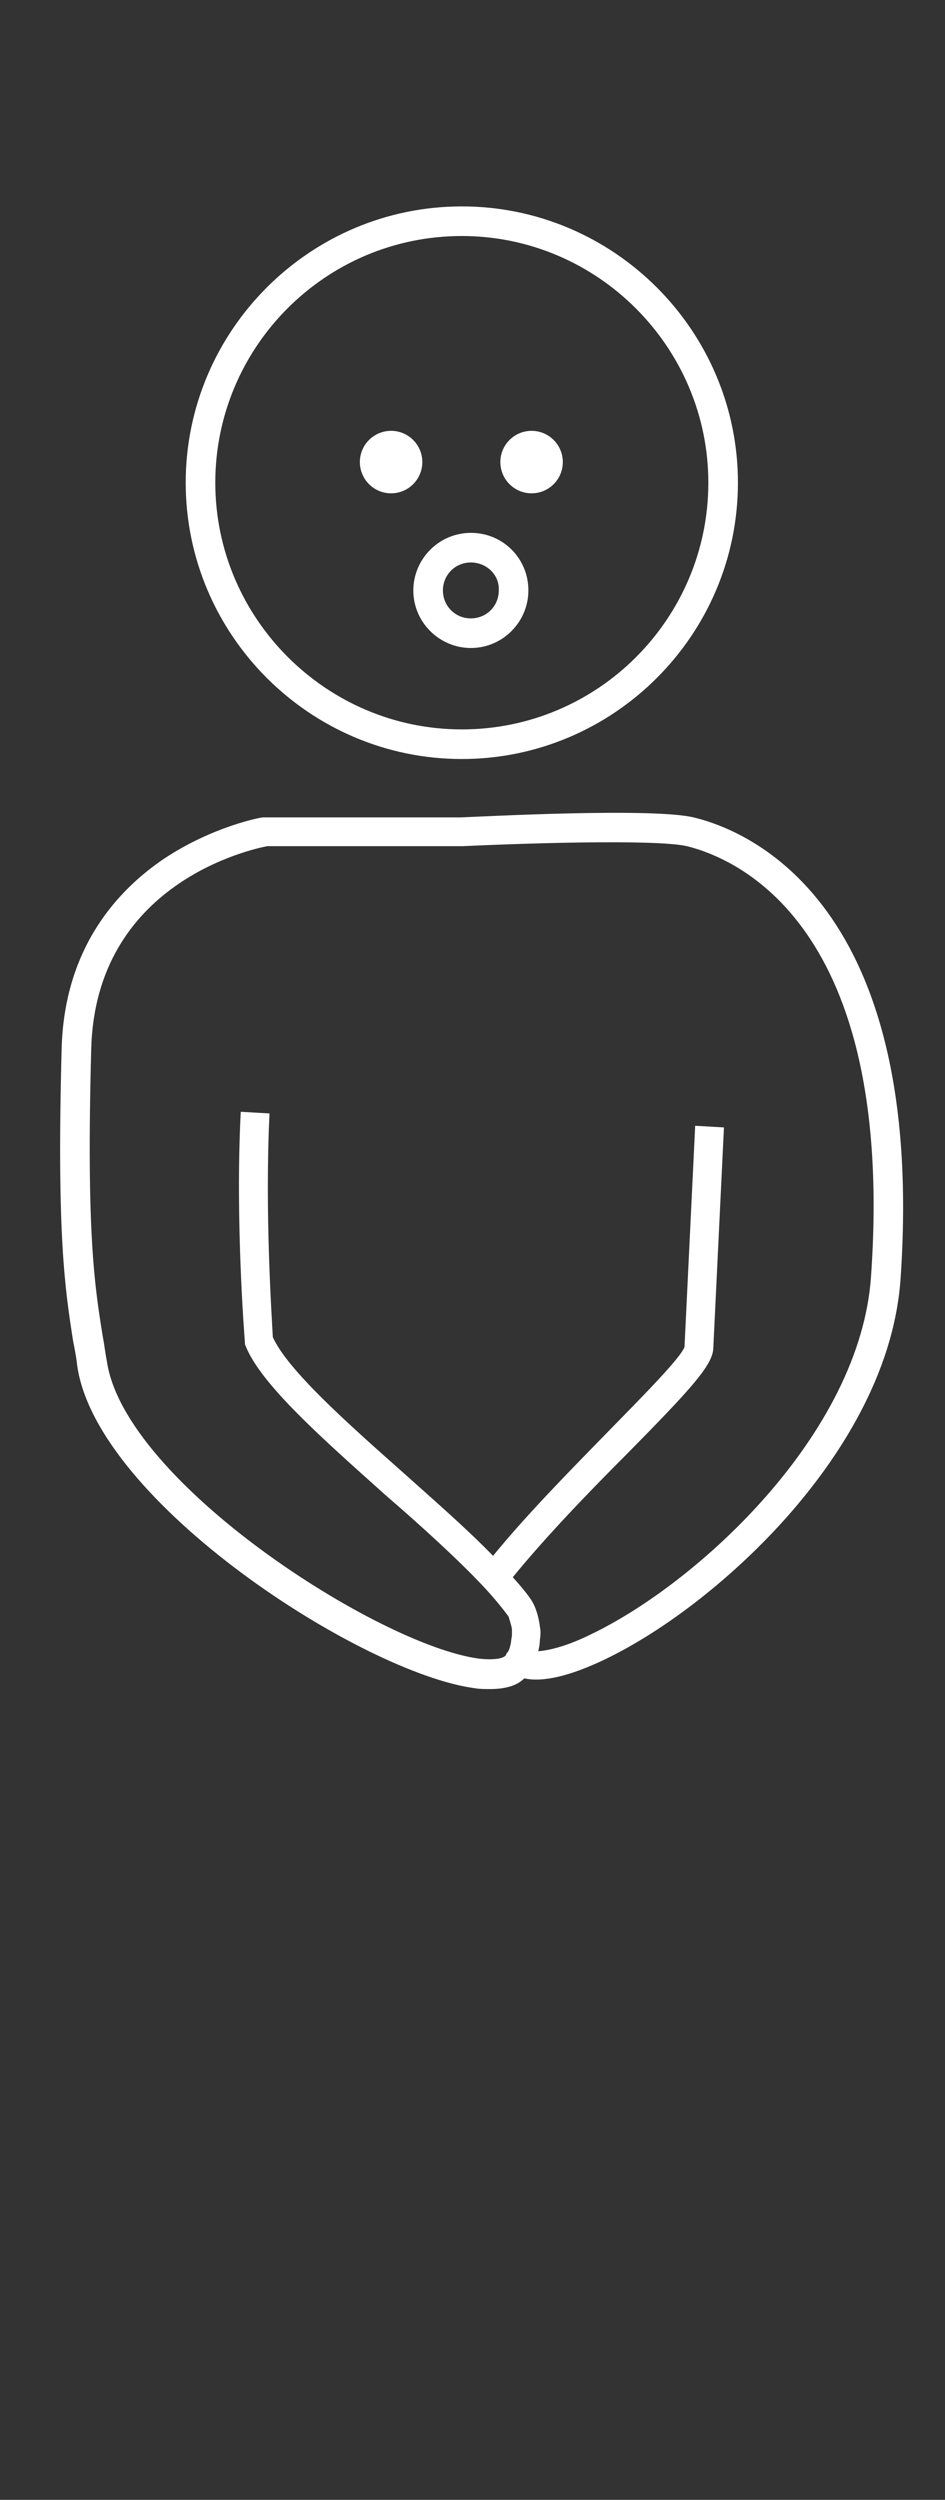 <?xml version="1.0" encoding="utf-8"?>
<!-- Generator: Adobe Illustrator 21.1.0, SVG Export Plug-In . SVG Version: 6.00 Build 0)  -->
<svg version="1.1" id="Layer_1" xmlns="http://www.w3.org/2000/svg" xmlns:xlink="http://www.w3.org/1999/xlink" x="0px" y="0px"
	 width="115px" height="304px" viewBox="0 0 115 304" style="enable-background:new 0 0 115 304;" xml:space="preserve">
<rect x="0" y="0" width="115" height="304" fill="#333333" stroke="none"/>
<style type="text/css">
	.st0{display:none;fill:#00B0B9;}
	.st1{display:none;}
	.st2{display:inline;}
	.st3{fill:#FFFFFF;}
	.st4{display:inline;fill:#FFFFFF;}
	.st5{display:inline;fill:#00B0B9;}
</style>
<rect y="2" class="st0" width="113.5" height="302"/>
<g class="st1">
	<g class="st2">
		<g>
			<path class="st3" d="M46.5,300.1c-0.2,0-0.3,0-0.5,0c-3.1-0.4-7.3-4.4-12.3-32.2c-3.3-18.3-5.3-38.4-6.1-50.1
				c-0.8-12.7,0-76.1,0-78.8h3.5c0,0.7-0.8,66,0,78.5c0.8,11.6,2.8,31.6,6,49.8c5.1,28.5,9,29.3,9.2,29.3l0,0c0,0,1.5-0.3,3.5-6.7
				c2.6-8.4,5.6-32.3,6.6-40.2c3.8-30.7,2.6-47.2,2.6-47.4l3.5-0.3c0.1,0.7,1.3,17-2.6,48.1c-1.7,13.8-4.3,33-6.7,40.8
				C52,295.2,50,300.1,46.5,300.1z"/>
		</g>
		<g>
			<path class="st3" d="M73.9,298.3c-3.6,0-6.2-4.8-8.2-15c-5.6-29.7-6.6-63.5-6.7-63.9l3.5-0.1c0,0.3,1,33.9,6.6,63.3
				c2.3,11.9,4.7,12.2,4.7,12.2l0,0c0.7,0,3.1-2.2,5.6-11.2c2.2-7.8,3.8-18.2,4.4-29.1c1.3-22,2.6-57.3,2.7-58.9L86,174.8
				c-0.1-1.8-0.1-3.2-0.1-4.1l-1.6-31.5v-0.1c0-0.9,0.7-1.7,1.7-1.8c1,0,1.8,0.7,1.9,1.7l1.6,31.6l0,0l0,0l0,0l0,0l0,0l0.1,5.7
				c0.6,11.9,2.7,32.9,3.7,35c1,1.9,1.7,2,1.7,2s3.2-0.9,6-19.4c2-13,3.2-30.4,3.3-49.1c0.3-34.8-19.1-39.5-20.8-39.8H32.4
				c-2,0.4-20.9,4.5-21.4,24.7c-0.7,28.1,3.3,57.6,3.8,60.9c1.9,13.4,5.3,17.7,6.6,17.6c1.3-0.1,6.3-6.2,6-34.3c0-1.3,0-2.6,0-3.9
				c-0.1-8-0.2-18,0.4-29.6l3.5,0.2c-0.6,11.4-0.5,21.4-0.4,29.3c0,1.4,0,2.7,0,4c0.1,11.2-0.6,37.2-9.3,37.8c-0.1,0-0.2,0-0.3,0
				c-6.4,0-9.1-14.4-10-20.6c-0.5-3.3-4.5-33.1-3.8-61.5c0.3-12.5,7-19.5,12.5-23.2c5.9-3.9,11.7-5,12-5c0.1,0,0.2,0,0.3,0H84
				c0.1,0,0.2,0,0.3,0c0.3,0,6.3,1,12.3,7c5.4,5.4,11.8,16.1,11.6,36.4c-0.1,18.5-1.3,36-3.3,49.1c-0.9,5.9-3.3,21.4-8.7,22.8
				c-2.1,0.5-4-0.7-5.6-3.7c-0.2-0.4-0.5-1.3-0.8-2.6c-0.5,12.7-1.3,30.9-2.1,44.3c-1,17.3-5.5,43.2-13.4,43.7
				C74.1,298.2,74,298.3,73.9,298.3z"/>
		</g>
		<g>
			<path class="st3" d="M56.1,94.3c-18.5,0-33.6-15.1-33.6-33.6s15.1-33.6,33.6-33.6s33.6,15.1,33.6,33.6S74.6,94.3,56.1,94.3z
				 M56.1,30.6c-16.6,0-30,13.5-30,30c0,16.6,13.5,30,30,30s30-13.5,30-30S72.7,30.6,56.1,30.6z"/>
		</g>
	</g>
	<g class="st2">
		<path class="st3" d="M56.7,77.5c-3.7,0-6.9-1.6-8.6-3l2.2-2.7c0.3,0.2,6.2,4.9,12.2,0l2.2,2.7C62.1,76.7,59.3,77.5,56.7,77.5z"/>
	</g>
	<g class="st2">
		
			<ellipse transform="matrix(0.996 -8.769261e-02 8.769261e-02 0.996 -4.84 4.412)" class="st3" cx="47.8" cy="57.3" rx="3.8" ry="3.8"/>
	</g>
	<g class="st2">
		
			<ellipse transform="matrix(0.996 -8.769261e-02 8.769261e-02 0.996 -4.775 5.903)" class="st3" cx="64.8" cy="57.3" rx="3.8" ry="3.8"/>
	</g>
</g>
<g id="tired" class="st1">
	<g>
		<g class="st2">
			<path class="st3" d="M46.3,300.1c-0.2,0-0.3,0-0.5,0c-3.1-0.4-7.3-4.4-12.3-32.2c-3.3-18.3-5.3-38.4-6.1-50.1
				c-0.8-12.7,0-76.1,0-78.8h3.5c0,0.7-0.8,66,0,78.5c0.8,11.6,2.8,31.6,6,49.8c5.1,28.5,9,29.3,9.2,29.3l0,0c0,0,1.5-0.3,3.5-6.7
				c2.6-8.4,5.6-32.3,6.6-40.2c3.8-30.7,2.6-47.2,2.6-47.4l3.5-0.3c0.1,0.7,1.3,17-2.6,48.1c-1.7,13.8-4.3,33-6.7,40.8
				C51.8,295.2,49.8,300.1,46.3,300.1z"/>
		</g>
		<g class="st2">
			<path class="st3" d="M73.7,298.3c-3.6,0-6.2-4.8-8.2-15c-5.6-29.7-6.6-63.5-6.7-63.9l3.5-0.1c0,0.3,1,33.9,6.6,63.3
				c2.3,12.1,4.7,12.2,4.7,12.2c0.7,0,3.1-2.2,5.6-11.2c2.2-7.8,3.8-18.2,4.4-29.1c1.3-22,2.6-57.3,2.7-58.9l-0.5-20.8
				c-0.1-1.8-0.1-3.2-0.1-4.2l-1.6-31.5V139c0-0.9,0.7-1.7,1.7-1.8c1,0,1.8,0.7,1.9,1.7l1.6,31.6l0,0l0,0l0,0l0,0l0.1,5.7
				c0.6,11.9,2.7,32.9,3.7,35c1,1.9,1.7,2,1.7,2s3.2-0.9,6-19.4c2-13,3.2-30.4,3.3-49C104.4,110,85,105.3,83.3,105H32.2
				c-2,0.4-20.9,4.5-21.4,24.7c-0.7,28.1,3.3,57.6,3.8,60.9c1.9,13.3,5.2,17.6,6.5,17.6l0,0c1.3-0.1,6.3-6.2,6-34.3
				c0-1.3,0-2.6,0-3.9c-0.1-8-0.2-18,0.4-29.6l3.5,0.2c-0.6,11.4-0.5,21.4-0.4,29.3c0,1.4,0,2.7,0,3.9c0.1,11.2-0.6,37.2-9.3,37.8
				c-0.1,0-0.2,0-0.3,0c-6.4,0-9.1-14.4-10-20.6c-0.5-3.3-4.5-33.1-3.8-61.5c0.3-12.5,7-19.5,12.5-23.2c5.9-3.9,11.7-5,12-5
				c0.1,0,0.2,0,0.3,0h51.7c0.1,0,0.2,0,0.3,0c0.3,0,6.3,1,12.3,7c5.4,5.4,11.8,16.1,11.6,36.4c-0.1,18.5-1.3,36-3.3,49.1
				c-0.9,5.9-3.3,21.4-8.7,22.8c-2.1,0.5-4-0.7-5.6-3.7c-0.2-0.4-0.5-1.3-0.8-2.6c-0.5,12.7-1.3,30.9-2.1,44.3
				c-1,17.3-5.5,43.2-13.4,43.7C73.9,298.2,73.8,298.3,73.7,298.3z"/>
		</g>
	</g>
	<g class="st2">
		<path class="st3" d="M55.9,94.3c-18.5,0-33.6-15.1-33.6-33.6c0-5.4,1.2-10.5,3.7-15.3l3.2,1.6c-2.2,4.2-3.3,8.8-3.3,13.7
			c0,16.6,13.5,30,30,30s30-13.5,30-30c0-5.3-2.3-11.8-4.5-15.9l3.1-1.7c2.3,4.2,4.9,11.3,4.9,17.6C89.5,79.2,74.4,94.3,55.9,94.3z"
			/>
	</g>
	<g class="st2">
		<path class="st3" d="M45.6,65.5c-3,0-5.8-1.2-7.3-2.3l2.1-2.9l-1,1.4l1-1.4c0.2,0.2,5.3,3.6,9.5,0.1l2.3,2.7
			C50,64.9,47.7,65.5,45.6,65.5z"/>
	</g>
	<g class="st2">
		<path class="st3" d="M67.1,65.5c-3,0-5.8-1.2-7.3-2.3l2.1-2.9l-1,1.4l1-1.4c0.2,0.2,5.3,3.6,9.5,0.1l2.3,2.7
			C71.5,64.9,69.2,65.5,67.1,65.5z"/>
	</g>
	<g class="st2">
		<path class="st3" d="M52.1,50.2c-17.6,0-28.3-4.3-28.7-4.5c-0.4-0.2-0.8-0.5-1-1c-0.2-0.4-0.2-0.9,0-1.4
			c13-29.8,20.9-36,36.5-38.8c20.2-3.6,38.6,8.9,40.5,10.8c1.4,1.4,1.7,3.7,0.8,5.6c-0.9,1.8-2.6,2.9-4.5,2.7
			c-0.6-0.1-1.7-0.2-3.5-0.5c-3-0.5-11-1.8-14.8-1.8c-0.1,0-0.1,0-0.2,0c5.4,5.7,11.8,19.4,12.1,20c0.2,0.5,0.2,1,0,1.4
			c-0.2,0.5-0.6,0.8-1,1C87.6,44,69.7,50.2,52.1,50.2z M26.5,43c3.6,1.2,12.7,3.7,25.6,3.7c13.7,0,28.1-4.1,33.1-5.7
			c-2.1-4.2-7.3-14.4-11.3-18c-1.6-1.5-1.5-2.7-1.1-3.5c1.1-2.4,5.2-2.3,20,0.1c1.5,0.2,2.8,0.5,3.2,0.5s0.8-0.2,1-0.7
			c0.3-0.6,0.2-1.3-0.1-1.6C95.2,16.1,78.3,4.7,59.5,8C46.4,10.3,39.2,14.4,26.5,43z M76,20.1L76,20.1L76,20.1z"/>
	</g>
	<g class="st2">
		<path class="st3" d="M103.2,32.8c-4.4,0-8-3.6-8-8s3.6-8,8-8s8,3.6,8,8S107.6,32.8,103.2,32.8z M103.2,20.4c-2.4,0-4.4,2-4.4,4.4
			s2,4.4,4.4,4.4s4.4-2,4.4-4.4S105.7,20.4,103.2,20.4z"/>
	</g>
	<g class="st2">
		<path class="st3" d="M55.3,84.7c-10,0-12.1-3-12.1-5.5c0-5.2,9.5-6.4,12.9-6.4c4.8,0,12.9,1.3,12.9,6
			C68.9,84.4,57.6,84.7,55.3,84.7z M56.1,76.4c-4.8,0-9.3,1.8-9.3,2.8c0,0.8,2.7,2,8.5,2c6.2,0,10.1-1.6,10.1-2.3
			c0-0.3-0.7-1-2.7-1.6C60.5,76.6,57.8,76.4,56.1,76.4z"/>
	</g>
	<g>
		<path class="st4" d="M-61,34.6l5.6-7.1c0.8-0.9,1.4-1.6,2.2-2.5v-0.1h-7.3v-3h11.7v2.3l-5.4,6.9c-0.7,0.9-1.4,1.7-2.2,2.5v0.1h7.8
			v3H-61V34.6z"/>
		<path class="st4" d="M-33.5,52.8l5.6-7.1c0.8-0.9,1.4-1.6,2.2-2.5v-0.1h-7.2v-3h11.7v2.3l-5.4,6.9c-0.7,0.9-1.4,1.7-2.2,2.5V52
			h7.8v3h-12.5C-33.5,55-33.5,52.8-33.5,52.8z"/>
		<path class="st4" d="M-6.4,71l5.6-7.1C0,63,0.6,62.3,1.4,61.4v-0.1h-7.2v-3H5.9v2.3l-5.4,6.9c-0.7,0.9-1.4,1.7-2.2,2.5v0.1h7.8v3
			H-6.4V71z"/>
	</g>
</g>
<g id="vision" class="st1">
	<g class="st2">
		<g>
			<path class="st3" d="M46.5,300.1c-0.2,0-0.3,0-0.5,0c-3.1-0.4-7.3-4.4-12.3-32.2c-3.3-18.3-5.3-38.4-6.1-50.1
				c-0.8-12.7,0-76.1,0-78.8h3.5c0,0.7-0.8,66,0,78.5c0.8,11.6,2.8,31.6,6,49.8c5.1,28.5,9,29.3,9.2,29.3l0,0c0,0,1.5-0.3,3.5-6.7
				c2.6-8.4,5.6-32.3,6.6-40.2c3.8-30.7,2.6-47.2,2.6-47.4l3.5-0.3c0.1,0.7,1.3,17-2.6,48.1c-1.7,13.8-4.3,33-6.7,40.8
				C52,295.2,50,300.1,46.5,300.1z"/>
		</g>
		<g>
			<path class="st3" d="M73.9,298.3c-3.6,0-6.2-4.8-8.2-15c-5.6-29.7-6.6-63.5-6.7-63.9l3.5-0.1c0,0.3,1,33.9,6.6,63.3
				c2.3,12.1,4.7,12.2,4.7,12.2c0.7,0,3.1-2.2,5.6-11.2c2.2-7.8,3.8-18.2,4.4-29.1c1.3-22,2.6-57.3,2.7-58.9L86,174.8
				c-0.1-1.8-0.1-3.2-0.1-4.1l-1.6-31.5v-0.1c0-0.9,0.7-1.7,1.7-1.8c1,0,1.8,0.7,1.9,1.7l1.6,31.6l0,0l0,0l0,0l0,0l0,0l0.1,5.7
				c0.6,11.9,2.7,32.9,3.7,35c1,1.9,1.7,2,1.7,2s3.2-0.9,6-19.4c2-13,3.2-30.4,3.3-49c0.3-34.8-19.1-39.5-20.8-39.8H32.4
				c-2,0.4-20.9,4.5-21.4,24.7c-0.7,28.1,3.3,57.6,3.8,60.9c1.9,13.4,5.3,17.7,6.6,17.6c1.3-0.1,6.3-6.2,6-34.3c0-1.3,0-2.6,0-3.9
				c-0.1-8-0.2-18,0.4-29.6l3.5,0.2c-0.6,11.4-0.5,21.4-0.4,29.3c0,1.4,0,2.7,0,4c0.1,11.2-0.6,37.2-9.3,37.8c-0.1,0-0.2,0-0.3,0
				c-6.4,0-9.1-14.4-10-20.6c-0.5-3.3-4.6-33.1-3.8-61.5c0.3-12.5,7-19.5,12.5-23.2c5.9-3.9,11.7-5,12-5c0.1,0,0.2,0,0.3,0H84
				c0.1,0,0.2,0,0.3,0c0.3,0,6.3,1,12.3,7c5.4,5.4,11.8,16.1,11.6,36.4c-0.1,18.5-1.3,36-3.3,49.1c-0.9,5.9-3.3,21.4-8.7,22.8
				c-2.1,0.5-4-0.7-5.6-3.7c-0.2-0.4-0.5-1.3-0.8-2.6c-0.5,12.7-1.3,30.9-2.1,44.3c-1,17.3-5.5,43.2-13.4,43.7
				C74.1,298.2,74,298.3,73.9,298.3z"/>
		</g>
		<g>
			<path class="st3" d="M56.1,94.3c-18.5,0-33.6-15.1-33.6-33.6s15.1-33.6,33.6-33.6s33.6,15.1,33.6,33.6S74.6,94.3,56.1,94.3z
				 M56.1,30.6c-16.6,0-30,13.5-30,30s13.5,30,30,30c16.6,0,30-13.5,30-30S72.7,30.6,56.1,30.6z"/>
		</g>
	</g>
	<g class="st2">
		<rect x="37.3" y="52.9" class="st3" width="11.6" height="3.5"/>
	</g>
	<g class="st2">
		<rect x="60.1" y="52.9" class="st3" width="11.6" height="3.5"/>
	</g>
	<g class="st2">
		<path class="st3" d="M47.8,75.8l-1.9-3c0.3-0.2,8.5-5.2,16.9-3.8l-0.6,3.5C55.2,71.3,47.9,75.8,47.8,75.8z"/>
	</g>
</g>
<g id="thirsty" class="st1">
	<g id="face">
		<g class="st2">
			<path class="st3" d="M46.5,300.1c-0.2,0-0.3,0-0.5,0c-3.1-0.4-7.3-4.4-12.3-32.2c-3.3-18.3-5.3-38.4-6.1-50.1
				c-0.8-12.7,0-76.1,0-78.8h3.5c0,0.7-0.8,66,0,78.5c0.8,11.6,2.8,31.6,6,49.8c5.1,28.5,9,29.3,9.2,29.3l0,0c0,0,1.5-0.3,3.5-6.7
				c2.6-8.4,5.6-32.3,6.6-40.2c3.8-30.7,2.6-47.2,2.6-47.4l3.5-0.3c0.1,0.7,1.3,17-2.6,48.1c-1.7,13.8-4.3,33-6.7,40.8
				C52,295.2,50,300.1,46.5,300.1z"/>
		</g>
		<g class="st2">
			<path class="st3" d="M73.9,298.3c-3.6,0-6.2-4.8-8.2-15c-5.6-29.7-6.6-63.5-6.7-63.9l3.5-0.1c0,0.3,1,33.9,6.6,63.3
				c2.3,12.1,4.7,12.2,4.7,12.2c0.7,0,3.1-2.2,5.6-11.2c2.2-7.8,3.8-18.2,4.4-29.1c1.3-22,2.6-57.3,2.7-58.9L86,174.8
				c-0.1-1.8-0.1-3.2-0.1-4.2l-1.6-31.5V139c0-0.9,0.7-1.7,1.7-1.8c1,0,1.8,0.7,1.9,1.7l1.6,31.6l0,0l0,0l0,0l0,0l0.1,5.7
				c0.6,11.9,2.7,32.9,3.7,35c1,1.9,1.7,2,1.7,2s3.2-0.9,6-19.4c2-13,3.2-30.4,3.3-49c0.1-15-3.5-26.6-10.4-33.7
				c-4.7-4.8-9.6-6-10.4-6.2H32.4c-2,0.4-20.9,4.5-21.4,24.7c-0.7,28.1,3.3,57.6,3.8,60.9c1.9,13.3,5.2,17.6,6.5,17.6l0,0
				c1.3-0.1,6.3-6.2,6-34.3c0-1.3,0-2.6,0-3.9c-0.1-8-0.2-18,0.4-29.6l3.5,0.2c-0.6,11.4-0.5,21.4-0.4,29.3c0,1.4,0,2.7,0,3.9
				c0.1,11.2-0.6,37.2-9.3,37.8c-0.1,0-0.2,0-0.3,0c-6.4,0-9.1-14.4-10-20.6c-0.5-3.3-4.5-33.1-3.8-61.5c0.3-12.5,7-19.5,12.5-23.2
				c5.9-3.9,11.7-5,12-5c0.1,0,0.2,0,0.3,0h51.7c0.1,0,0.2,0,0.3,0c0.3,0,6.3,1,12.3,7c5.4,5.4,11.8,16.1,11.6,36.4
				c-0.1,18.5-1.3,36-3.3,49.1c-0.9,5.9-3.3,21.4-8.7,22.8c-2.1,0.5-4-0.7-5.6-3.7c-0.2-0.4-0.5-1.3-0.8-2.6
				c-0.5,12.7-1.3,30.9-2.1,44.3c-1,17.3-5.5,43.2-13.4,43.7C74.1,298.2,74,298.3,73.9,298.3z"/>
		</g>
		<g class="st2">
			<path class="st3" d="M56.1,94.3c-18.5,0-33.6-15.1-33.6-33.6s15.1-33.6,33.6-33.6s33.6,15.1,33.6,33.6S74.6,94.3,56.1,94.3z
				 M56.1,30.6c-16.6,0-30,13.5-30,30s13.5,30,30,30c16.6,0,30-13.5,30-30S72.7,30.6,56.1,30.6z"/>
		</g>
	</g>
	<g>
		<path class="st5" d="M74.2,48.1c0,0-6.3,7.2-6.7,10s-0.5,7.1,2.1,7.8s7.2,1.8,8.4,0s4-3.9,3.6-6.6S74.2,48.1,74.2,48.1z"/>
		<path class="st4" d="M73.9,68.4c-5,0-9.1-4.1-9.1-9.1c0-4.5,6.5-11.8,7.8-13.2c0.3-0.4,0.8-0.6,1.3-0.6l0,0c0.5,0,1,0.2,1.3,0.6
			c1.3,1.4,7.8,8.6,7.8,13.2C83,64.3,78.9,68.4,73.9,68.4z M73.9,50c-2.6,3.1-5.6,7.3-5.6,9.3c0,3.1,2.5,5.6,5.6,5.6
			s5.6-2.5,5.6-5.6C79.5,57.3,76.5,53.1,73.9,50z"/>
	</g>
	<g>
		<path class="st5" d="M34.2,72.1c0,0-6.3,7.2-6.7,10s-0.5,7.1,2.1,7.8s7.2,1.8,8.4,0s4-3.9,3.6-6.6S34.2,72.1,34.2,72.1z"/>
		<path class="st4" d="M34.2,92.4c-5,0-9.1-4.1-9.1-9.1c0-4.5,6.5-11.8,7.8-13.2c0.3-0.4,0.8-0.6,1.3-0.6s1,0.2,1.3,0.6
			c1.3,1.4,7.8,8.6,7.8,13.2C43.4,88.3,39.3,92.4,34.2,92.4z M34.2,74c-2.6,3.1-5.6,7.3-5.6,9.3c0,3.1,2.5,5.6,5.6,5.6
			s5.6-2.5,5.6-5.6C39.8,81.3,36.9,77.1,34.2,74z"/>
	</g>
	<g id="mouth" class="st2">
		<path class="st3" d="M56,82.1c-7.2,0-11.4-2.7-11.4-7.4c0-2.7,1.6-5.2,4.6-6.8c2.2-1.2,5-1.9,7.5-1.9c4.7,0,12.1,2.2,12.1,8.2
			c0,2.8-1.8,5.1-5.2,6.5C60.4,82,57,82.1,56,82.1z M56.7,69.6c-1.9,0-4.1,0.6-5.8,1.5c-1.3,0.7-2.8,1.9-2.8,3.7
			c0,1.2,0.8,3.8,7.9,3.8c1.7,0,4.2-0.3,6.3-1.2c2-0.8,3-1.9,3-3.2C65.3,70.8,59.4,69.6,56.7,69.6z"/>
	</g>
	<g>
		
			<ellipse transform="matrix(0.996 -8.769261e-02 8.769261e-02 0.996 -4.759 4.461)" class="st4" cx="48.4" cy="56.4" rx="3.8" ry="3.8"/>
	</g>
	<g>
		
			<ellipse transform="matrix(0.996 -8.769261e-02 8.769261e-02 0.996 -4.699 5.838)" class="st4" cx="64.1" cy="56.4" rx="3.8" ry="3.8"/>
	</g>
</g>
<g id="hungry" class="st1">
	<g class="st2">
		<g>
			<path class="st3" d="M46.5,300.1c-0.2,0-0.3,0-0.5,0c-3.1-0.4-7.3-4.4-12.3-32.2c-3.3-18.3-5.3-38.4-6.1-50.1
				c-0.8-12.7,0-76.1,0-78.8h3.5c0,0.7-0.8,66,0,78.5c0.8,11.6,2.8,31.6,6,49.8c5.1,28.5,9,29.3,9.2,29.3l0,0c0,0,1.5-0.3,3.5-6.7
				c2.6-8.4,5.6-32.3,6.6-40.2c3.8-30.7,2.6-47.2,2.6-47.4l3.5-0.3c0.1,0.7,1.3,17-2.6,48.1c-1.7,13.8-4.3,33-6.7,40.8
				C52,295.2,50,300.1,46.5,300.1z"/>
		</g>
		<g>
			<path class="st3" d="M21.3,211.6c-6.4,0-9.1-14.4-10-20.6c-0.5-3.3-4.6-33.1-3.8-61.5c0.3-12.5,7-19.5,12.5-23.2
				c5.9-3.9,11.7-5,12-5c0.1,0,0.2,0,0.3,0h23.8c4.2-0.2,25-0.9,28.4,0.1c7.7,2.3,15.6,8.9,21.1,17.7c7.2,11.6,10.4,26.7,9.2,43.8
				c-0.6,8.3-5.8,14-15.2,16.5c-6.9,1.9-16.1,2-25.3,0.2c-6.6-1.2-14.6-3.8-16.8-7.1c-0.9-1.3-0.9-2.8,0-4c2.8-3.8,12-4.9,24.8-6.1
				c0.6-0.1,1.2-0.1,1.8-0.2l0.6-23.5c0-0.8,0.6-1.5,1.4-1.7s1.6,0.2,2,1l10.4,22.4c0.1,0.2,0.2,0.5,0.2,0.8
				c-0.1,3.3-5.1,3.7-16,4.7c-7.9,0.7-19.9,1.8-22.2,4.5c0.5,0.8,3.6,3,10.8,4.8c7.3,1.8,15.2,2.4,21.9,1.7
				c14.4-1.6,17.9-8.7,18.3-14.4c1.1-16.4-1.9-30.8-8.7-41.7c-5-8.1-12.2-14.1-19.1-16.2c-2.2-0.6-17.9-0.3-27.3,0.1c0,0,0,0-0.1,0
				H32.4c-2,0.4-20.9,4.5-21.4,24.7c-0.7,28.1,3.3,57.6,3.8,60.9c1.9,13.3,5.2,17.6,6.5,17.6l0,0c1.3-0.1,6.3-6.2,6-34.3
				c0-1.3,0-2.6,0-3.9c-0.1-8-0.2-18,0.4-29.6l3.5,0.2c-0.6,11.4-0.5,21.4-0.4,29.3c0,1.4,0,2.7,0,4c0.1,11.4-0.7,20.9-2.3,27.5
				c-1.6,6.6-4,10.1-7,10.3C21.5,211.6,21.4,211.6,21.3,211.6z M87.9,146.5L87.5,162c3-0.3,5.7-0.7,7.1-1.1L87.9,146.5z"/>
		</g>
		<g>
			<path class="st3" d="M73.9,298.3c-3.6,0-6.2-4.8-8.2-15c-5.6-29.7-6.6-63.5-6.7-63.9l3.5-0.1c0,0.3,1,33.9,6.6,63.3
				c2.3,11.9,4.7,12.2,4.7,12.2l0,0c0.7,0,3.1-2.2,5.6-11.2c2.2-7.8,3.8-18.2,4.4-29.1c1.3-21.8,2.6-56.6,2.7-58.8l-1.3-13.9
				l3.5-0.3l1.3,14c0,0.1,0,0.2,0,0.2c0,0.4-1.3,36.6-2.7,59C86.3,272,81.8,297.9,73.9,298.3C74.1,298.2,74,298.3,73.9,298.3z"/>
		</g>
		<g>
			<path class="st3" d="M56.1,94.3c-18.5,0-33.6-15.1-33.6-33.6s15.1-33.6,33.6-33.6s33.6,15.1,33.6,33.6S74.6,94.3,56.1,94.3z
				 M56.1,30.6c-16.6,0-30,13.5-30,30c0,16.6,13.5,30,30,30c16.6,0,30-13.5,30-30S72.7,30.6,56.1,30.6z"/>
		</g>
	</g>
	<g class="st2">
		<path class="st3" d="M47.5,76.4l-1.9-3c0.4-0.3,10.6-6.6,20.7,0l-1.9,3C56.2,71.1,47.6,76.4,47.5,76.4z"/>
	</g>
	<g class="st2">
		
			<rect x="64.9" y="151.8" transform="matrix(0.603 -0.798 0.798 0.603 -94.284 117.523)" class="st3" width="12.1" height="3.5"/>
	</g>
	<g class="st2">
		
			<rect x="54.9" y="136.7" transform="matrix(0.999 -5.266250e-02 5.266250e-02 0.999 -7.686 3.188)" class="st3" width="3.5" height="21.5"/>
	</g>
	<g class="st2">
		
			<rect x="42.3" y="149.2" transform="matrix(0.882 -0.471 0.471 0.882 -68.074 39.044)" class="st3" width="3.5" height="12.9"/>
	</g>
	<g class="st2">
		
			<ellipse transform="matrix(0.996 -8.769261e-02 8.769261e-02 0.996 -4.773 4.339)" class="st3" cx="47" cy="56.5" rx="3.8" ry="3.8"/>
	</g>
	<g class="st2">
		
			<ellipse transform="matrix(0.996 -8.769261e-02 8.769261e-02 0.996 -4.707 5.838)" class="st3" cx="64.1" cy="56.5" rx="3.8" ry="3.8"/>
	</g>
</g>
<g id="pee">
	<g class="st1">
		
			<rect x="38.4" y="50.6" transform="matrix(0.926 -0.377 0.377 0.926 -16.408 20.788)" class="st4" width="13.1" height="3.5"/>
	</g>
	<g class="st1">
		
			<rect x="65.6" y="45.9" transform="matrix(0.442 -0.897 0.897 0.442 -9.297 89.47)" class="st4" width="3.5" height="12.6"/>
	</g>
	<g>
		<g class="st1">
			<path class="st4" d="M34.7,298c-0.7,0-1.4-0.1-2-0.4c-5-2.2-6.3-13.1-4-32.5c1.3-10.6,4.3-21.8,5-24.3c-1-2.9-5.3-16.4-5.9-25
				c-0.8-12.7-0.4-25.6-0.4-25.7l3.5,0.1c0,0.1-0.4,12.8,0.4,25.4c0.6,9,5.8,24.4,5.9,24.6l0.2,0.5l-0.2,0.5c0,0.1-3.6,12.6-5,24.3
				c-2.4,19.6-0.5,27.8,1.9,28.8c0.5,0.2,2.4,0.5,7-4.6c5.1-5.8,15.1-34.1,16-45.2l1.7-27l3.5,0.2l-1.7,27
				c-1,13-11.6,41.3-16.8,47.3C40.3,296,37.3,298,34.7,298z"/>
		</g>
		<g>
			<path class="st3" d="M59.6,205.4c-0.6,0-1.2,0-1.8-0.1c-13.7-1.8-46-22.6-48.4-39.2c-0.1-1-0.3-2-0.5-3c-1-6.4-2-13-1.4-35.5
				c0.3-12.5,7-19.5,12.5-23.2c5.9-3.9,11.7-5,12-5c0.1,0,0.2,0,0.3,0h23.8c2.6-0.1,23.2-1.2,28.3,0c6.7,1.6,28.3,10.4,25.2,56
				c-0.8,12-7.9,22.3-13.6,28.8c-6.5,7.4-14.9,14-22.4,17.6c-4.2,2-7.5,2.8-9.8,2.3C63,204.9,61.7,205.4,59.6,205.4z M32.5,102.9
				c-2,0.4-20.9,4.5-21.4,24.7c-0.6,22.2,0.4,28.7,1.4,34.9c0.2,1,0.3,2,0.5,3c2.1,14.7,33.1,34.6,45.3,36.2c1.8,0.2,3.1,0,3.3-0.5
				c0-0.1,0.1-0.2,0.2-0.3c0,0,0.2-0.3,0.3-0.8c0.1-0.3,0.1-0.7,0.2-1.2l0,0c0-0.3,0-0.5,0-0.8c-0.1-0.6-0.3-1.1-0.4-1.5
				c-0.8-1.1-1.8-2.3-3-3.6l0,0c-3.2-3.4-7.6-7.4-12-11.2c-7.7-6.9-15.1-13.4-17-18.1c-0.1-0.2-0.1-0.3-0.1-0.5
				c0-0.1-1.2-14.6-0.5-28l3.5,0.2c-0.6,12.1,0.3,25.1,0.4,27.2c1.8,4,9,10.4,16,16.6c3.8,3.4,7.7,6.8,10.8,10
				c4-4.9,9.2-10.2,13.8-14.9c4-4.1,9-9.1,9.5-10.5l1.3-26.9l3.5,0.2L86.8,164c-0.1,2-2.6,4.8-10.5,12.8c-4.7,4.7-9.9,10.1-13.9,15
				c1,1.1,2.2,2.5,2.6,3.4l0,0l0,0c0.4,0.9,0.6,1.8,0.7,2.6c0.1,0.5,0.1,1,0,1.6c0,0.5-0.1,1-0.2,1.4c1.3-0.1,3.5-0.6,6.5-2.1
				c12.9-6.2,32.7-24.3,34-43.5c3-42.8-16.4-50.8-22.4-52.3c-3.9-0.9-21.1-0.3-27.3,0h-0.1L32.5,102.9L32.5,102.9z"/>
		</g>
		<g class="st1">
			<path class="st4" d="M86.9,300.1c-0.1,0-0.3,0-0.4,0c-2.6-0.2-8-3.2-15.8-20.2c-5.3-11.5-9-24.1-9.9-33
				c-2.1-22.5-2.7-43-2.7-43.2l3.5-0.1c0,0.2,0.6,20.6,2.7,43c0.8,8.3,4.5,20.8,9.6,31.8c5.6,12.2,10.6,18,12.9,18.2
				c1.1,0.1,1.8-2.1,2.1-3.1c4.5-16.2-4.1-54.7-4.1-55.1c0-0.2-0.1-0.4,0-0.7c4-24.4,2.1-43.8,2.1-44l-0.2-1.7l3.5-0.3l0.2,1.7
				c0,0.2,1.9,19.8-2,44.6c0.9,4.1,8.6,40.1,4,56.5C91,299,88.7,300.1,86.9,300.1z"/>
		</g>
		<g>
			<path class="st3" d="M56.2,92.3c-18.5,0-33.6-15.1-33.6-33.6s15.1-33.6,33.6-33.6s33.6,15.1,33.6,33.6S74.7,92.3,56.2,92.3z
				 M56.2,28.7c-16.6,0-30,13.5-30,30s13.5,30,30,30c16.6,0,30-13.5,30-30S72.7,28.7,56.2,28.7z"/>
		</g>
	</g>
	<g>
		<path class="st3" d="M57.3,78.8c-3.8,0-7-3.1-7-7c0-3.8,3.1-7,7-7s7,3.1,7,7C64.3,75.6,61.2,78.8,57.3,78.8z M57.3,68.4
			c-1.9,0-3.4,1.5-3.4,3.4s1.5,3.4,3.4,3.4s3.4-1.5,3.4-3.4C60.8,69.9,59.2,68.4,57.3,68.4z"/>
	</g>
	<g>
		
			<ellipse transform="matrix(0.996 -8.769261e-02 8.769261e-02 0.996 -4.745 4.39)" class="st3" cx="47.6" cy="56.2" rx="3.8" ry="3.8"/>
	</g>
	<g>
		
			<ellipse transform="matrix(0.996 -8.769261e-02 8.769261e-02 0.996 -4.679 5.89)" class="st3" cx="64.7" cy="56.2" rx="3.8" ry="3.8"/>
	</g>
</g>
</svg>
